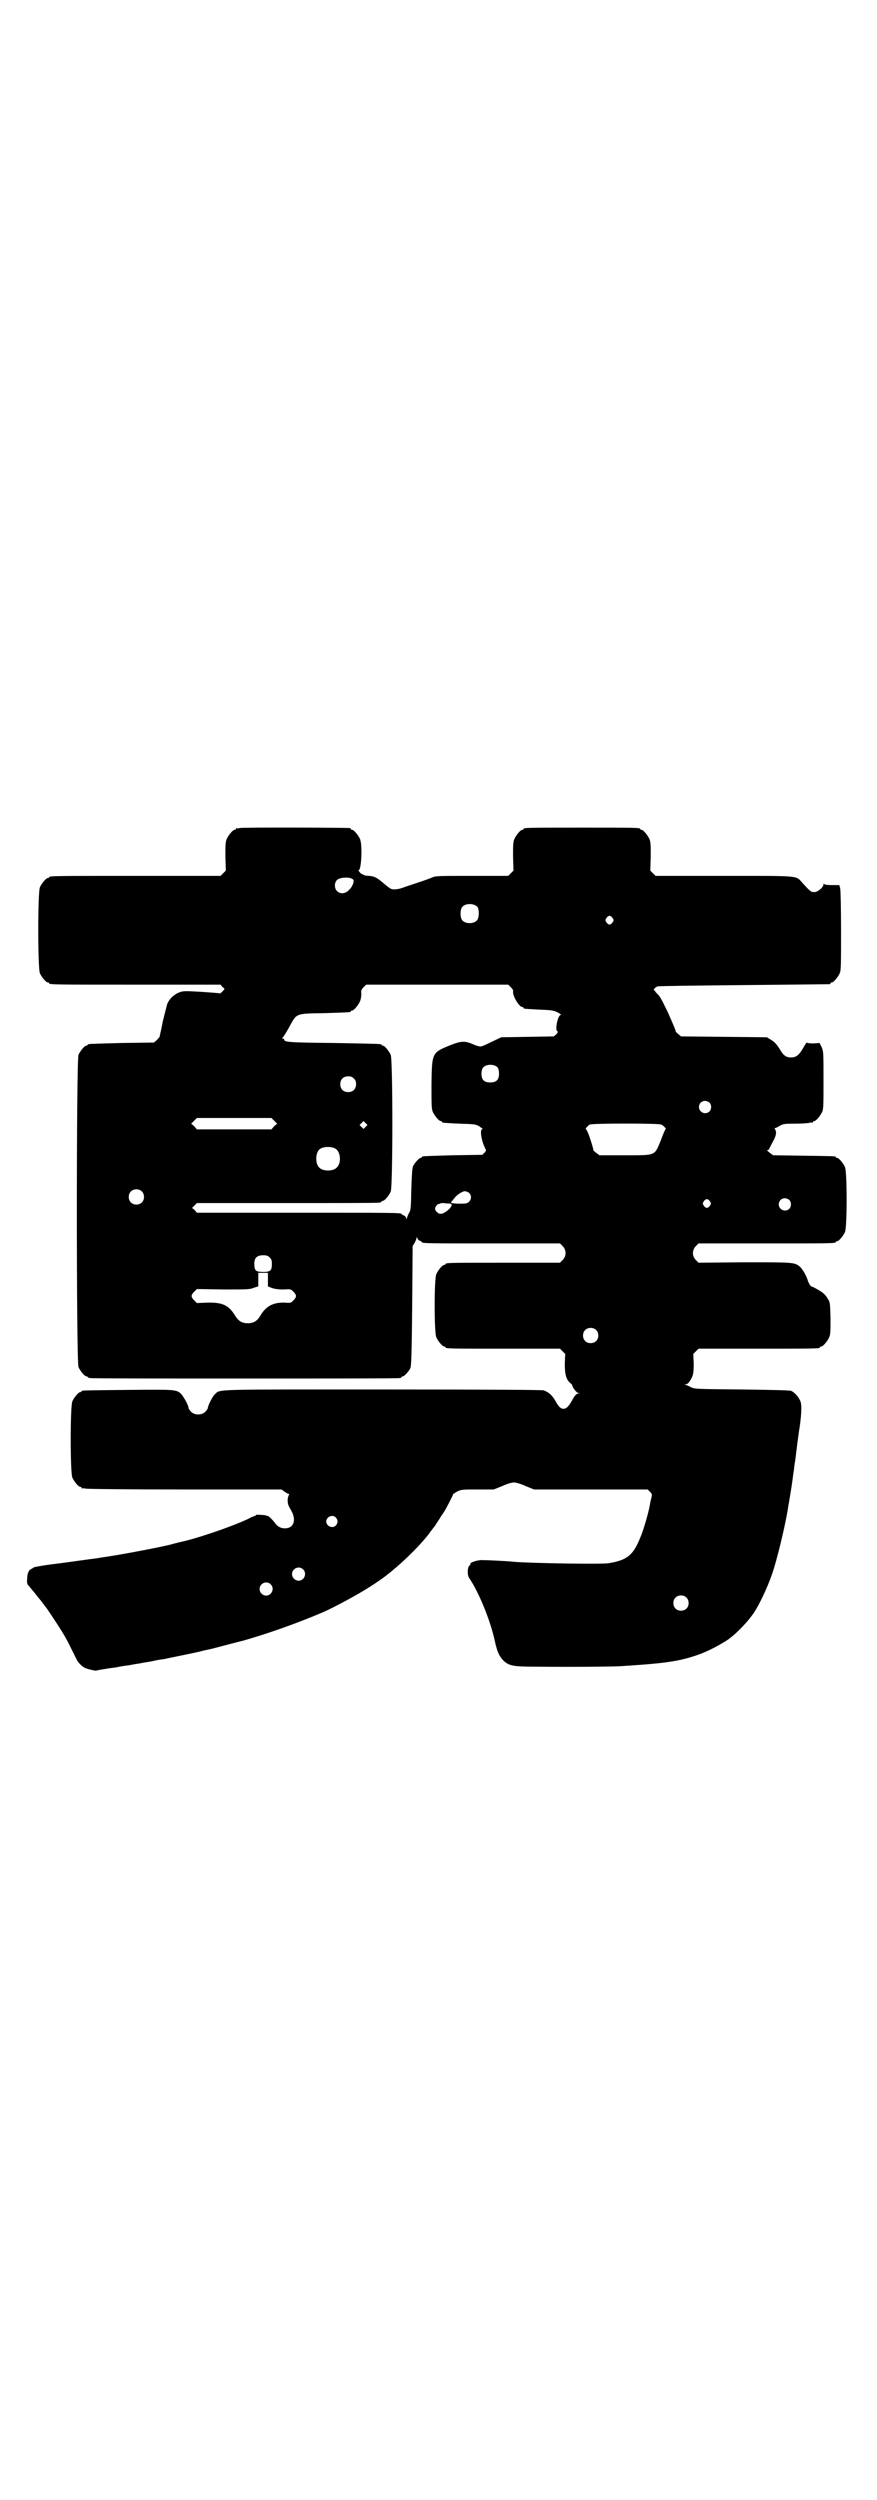<?xml version="1.0" standalone="no"?>
<!DOCTYPE svg PUBLIC "-//W3C//DTD SVG 20010904//EN"
 "http://www.w3.org/TR/2001/REC-SVG-20010904/DTD/svg10.dtd">
<svg version="1.0" xmlns="http://www.w3.org/2000/svg"
 width="1000pt" height="2850pt" viewBox="0 0 1000 2850"
 preserveAspectRatio="xMidYMid meet">
<g transform="translate(0,2850) scale(0.5,-0.5)"
fill="#000000" stroke="none">
<path d="M546 3812 c-3 -1 -6 -1 -7 0 0 0 -1 0 -1 -2 0 -1 -1 -2 -3 -2 -4 0
-14 -12 -18 -21 -3 -7 -3 -15 -3 -40 l1 -32 -6 -6 -6 -6 -190 0 c-186 0 -201
0 -201 -3 0 -1 -1 -2 -3 -2 -4 0 -14 -12 -18 -21 -5 -11 -5 -185 0 -196 4 -9
14 -21 18 -21 2 0 3 -1 3 -2 0 -3 15 -3 201 -3 l190 0 4 -5 c3 -2 5 -5 5 -5 0
-1 -10 -11 -10 -10 -1 1 -73 6 -80 5 -17 0 -35 -14 -41 -30 -1 -5 -6 -23 -10
-40 -3 -17 -7 -32 -7 -34 -1 -1 -4 -5 -7 -8 l-6 -5 -73 -1 c-77 -2 -78 -2 -78
-4 0 -1 -1 -2 -3 -2 -4 0 -14 -12 -18 -21 -5 -12 -5 -700 0 -712 4 -9 14 -21
18 -21 2 0 3 -1 3 -2 0 0 2 -2 6 -2 3 -1 161 -1 352 -1 191 0 349 0 353 1 3 0
5 2 5 2 0 1 1 2 3 2 3 0 14 12 17 19 2 5 3 36 4 142 l1 136 5 8 c2 4 4 9 4 11
0 2 1 2 2 -2 1 -2 4 -5 6 -5 2 -1 4 -2 4 -3 0 -3 16 -3 163 -3 l152 0 6 -6 c9
-9 9 -23 0 -32 l-6 -6 -125 0 c-123 0 -136 0 -136 -3 0 -1 -1 -2 -3 -2 -4 0
-14 -12 -18 -21 -5 -11 -5 -133 0 -144 4 -9 14 -21 18 -21 2 0 3 -1 3 -2 0 -3
13 -3 136 -3 l125 0 6 -6 6 -6 -1 -22 c0 -24 3 -36 12 -44 3 -2 5 -5 5 -5 0
-5 10 -18 14 -18 4 0 4 0 0 -1 -6 -2 -8 -4 -15 -17 -8 -14 -13 -18 -19 -18 -6
0 -11 4 -19 19 -7 12 -15 19 -26 23 -5 1 -103 2 -368 2 -394 0 -369 1 -382
-11 -5 -4 -16 -26 -16 -31 0 -2 -3 -6 -6 -9 -8 -8 -24 -8 -32 0 -3 3 -6 7 -6
9 0 6 -12 27 -18 33 -11 9 -14 9 -121 8 -103 -1 -105 -1 -105 -3 0 -1 -1 -2
-3 -2 -4 0 -14 -12 -18 -21 -5 -11 -5 -163 0 -174 4 -9 14 -21 18 -21 2 0 3
-1 3 -2 0 -2 1 -2 1 -2 1 1 4 1 8 0 3 -1 102 -2 226 -2 l221 0 7 -5 c4 -3 8
-5 9 -5 2 0 2 -1 1 -2 -1 -2 -3 -7 -3 -12 0 -8 1 -12 7 -22 12 -20 9 -38 -7
-42 -11 -2 -20 1 -27 9 -7 10 -17 19 -19 19 0 -1 -2 0 -4 1 -5 1 -22 2 -22 1
0 -1 -1 -2 -2 -2 -1 0 -9 -3 -18 -8 -44 -20 -122 -46 -158 -53 -3 -1 -6 -2 -8
-2 -12 -5 -128 -27 -166 -32 -4 -1 -20 -3 -35 -5 -15 -2 -49 -7 -74 -10 -25
-3 -46 -7 -47 -8 0 -1 -3 -2 -4 -3 -6 -2 -10 -10 -10 -22 -1 -10 0 -13 3 -16
2 -2 8 -10 15 -18 6 -8 11 -14 12 -15 1 -1 12 -16 16 -21 30 -45 40 -60 53
-87 5 -10 11 -22 13 -26 3 -7 10 -15 18 -20 5 -3 26 -8 28 -7 1 1 10 2 21 4
11 2 23 3 27 4 4 1 15 3 25 4 10 2 21 4 24 4 3 1 16 3 28 5 12 3 25 5 28 5 8
2 69 14 85 18 6 2 18 4 26 6 12 3 22 6 73 19 52 15 113 36 177 63 28 12 85 43
111 60 4 3 10 6 12 8 38 24 91 74 119 109 8 11 15 20 16 21 1 2 5 8 9 14 4 7
9 14 11 17 5 7 21 39 21 40 -1 1 4 4 9 7 10 5 12 5 48 5 l36 0 20 8 c10 5 22
8 26 8 4 0 16 -3 26 -8 l20 -8 129 0 130 0 5 -5 c5 -5 5 -6 4 -12 -1 -3 -2 -9
-3 -12 -2 -17 -15 -63 -23 -81 -16 -40 -30 -51 -71 -58 -16 -3 -180 0 -216 3
-17 2 -63 4 -75 4 -10 0 -28 -6 -25 -9 0 0 0 -2 -2 -3 -5 -3 -6 -22 -1 -29 22
-32 49 -98 59 -146 5 -22 9 -31 18 -41 13 -13 22 -15 74 -15 78 -1 173 0 193
1 77 5 108 8 140 15 38 9 64 20 99 41 20 12 48 40 65 64 13 19 31 57 42 88 12
34 31 114 37 152 0 3 2 11 3 18 4 24 7 42 9 60 1 6 2 12 2 14 0 2 1 9 2 14 1
6 2 16 3 23 1 7 2 18 3 24 1 6 2 16 3 22 5 30 7 58 4 67 -3 10 -13 22 -22 26
-4 1 -34 2 -112 3 -105 1 -107 1 -116 5 -5 3 -11 5 -13 6 -3 0 -3 1 1 1 3 0 6
2 9 7 8 12 9 18 9 40 l-1 22 6 6 6 6 133 0 c131 0 144 0 144 3 0 1 1 2 3 2 4
0 14 12 18 21 3 7 3 15 3 44 -1 35 -1 36 -7 45 -4 7 -9 12 -19 18 -7 4 -14 8
-15 8 -4 0 -8 6 -11 15 -4 13 -13 27 -19 32 -12 9 -16 9 -126 9 l-104 -1 -6 6
c-9 9 -9 23 0 32 l6 6 151 0 c148 0 162 0 162 3 0 1 1 2 3 2 4 0 14 12 18 21
5 11 5 137 0 148 -4 9 -14 21 -18 21 -2 0 -3 1 -3 2 0 2 -2 2 -74 3 l-69 1 -8
6 c-5 4 -7 6 -4 6 1 0 3 1 3 2 0 1 4 8 8 16 8 14 10 23 5 30 -1 1 -1 2 1 2 1
0 5 2 10 5 7 4 9 5 34 5 15 0 30 1 34 2 3 1 6 1 7 0 0 0 1 0 1 2 0 1 1 2 3 2
4 0 14 12 18 21 3 6 3 18 3 72 0 63 0 65 -4 75 l-5 10 -14 -1 c-9 0 -15 1 -15
2 0 1 -3 -3 -7 -10 -10 -18 -17 -24 -29 -24 -12 0 -18 5 -27 21 -7 10 -10 14
-20 20 l-8 5 -98 1 -98 1 -7 6 c-3 3 -6 5 -5 5 1 0 -5 15 -18 44 -15 31 -18
36 -23 41 -3 3 -6 6 -6 7 0 1 -1 2 -2 2 -4 0 3 8 8 9 3 1 91 2 197 3 106 1
193 2 195 2 1 0 2 1 2 2 0 1 1 2 3 2 4 0 14 12 18 21 3 6 3 20 3 97 0 55 -1
92 -2 97 l-2 7 -17 0 c-11 0 -17 1 -18 3 0 1 -1 1 -1 -1 0 -7 -13 -18 -21 -18
-7 0 -9 1 -27 21 -16 17 -1 16 -178 16 l-157 0 -6 6 -6 6 1 32 c0 25 0 33 -3
40 -4 9 -14 21 -18 21 -2 0 -3 1 -3 2 0 3 -13 3 -133 3 -120 0 -133 0 -133 -3
0 -1 -1 -2 -3 -2 -4 0 -14 -12 -18 -21 -3 -7 -3 -15 -3 -40 l1 -32 -6 -6 -6
-6 -82 0 c-72 0 -83 0 -90 -3 -4 -2 -18 -7 -30 -11 -12 -4 -27 -9 -33 -11 -12
-5 -24 -7 -31 -5 -2 0 -10 6 -17 12 -16 14 -22 17 -34 18 -5 0 -11 1 -12 2 -2
1 -4 2 -4 2 -3 0 -10 9 -8 9 6 0 9 57 3 71 -4 9 -14 21 -18 21 -2 0 -3 1 -3 2
0 1 -1 2 -2 2 -7 1 -248 2 -252 0z m259 -117 c4 -3 -1 -17 -9 -24 -8 -9 -20
-10 -27 -3 -7 6 -7 20 0 26 6 6 30 7 36 1z m284 -63 c4 -6 4 -24 -1 -30 -7 -9
-27 -9 -34 0 -5 6 -5 24 0 30 7 9 27 9 35 0z m308 -25 c3 -5 3 -5 0 -10 -2 -3
-5 -5 -7 -5 -2 0 -5 2 -7 5 -3 5 -3 5 0 10 2 3 5 5 7 5 2 0 5 -2 7 -5z m-232
-158 c4 -4 6 -7 5 -10 -1 -10 14 -35 21 -35 2 0 3 -1 3 -2 0 -2 -1 -2 37 -4
28 -1 33 -2 42 -7 5 -3 8 -5 6 -5 -7 0 -14 -35 -8 -37 2 -1 1 -3 -2 -7 l-6 -5
-60 -1 -60 -1 -21 -10 c-12 -6 -23 -11 -26 -11 -3 0 -11 2 -17 5 -18 8 -27 8
-52 -2 -42 -17 -42 -17 -43 -89 0 -47 0 -56 3 -63 4 -9 14 -21 18 -21 2 0 3
-1 3 -2 0 -2 1 -2 40 -4 33 -1 36 -1 45 -6 5 -4 9 -6 8 -6 -6 0 -5 -14 0 -31
3 -9 7 -16 7 -17 1 0 0 -3 -3 -6 l-5 -5 -67 -1 c-70 -2 -71 -2 -71 -4 0 -1 -1
-2 -3 -2 -3 0 -14 -12 -17 -19 -2 -4 -3 -21 -4 -53 -1 -44 -1 -47 -6 -55 -2
-4 -4 -9 -4 -11 0 -2 -1 -2 -2 2 -1 2 -4 5 -6 5 -2 1 -4 2 -4 3 0 3 -20 3
-239 3 l-228 0 -5 6 -6 5 6 6 5 5 205 0 c113 0 207 0 211 1 3 0 5 2 5 2 0 1 1
2 3 2 4 0 14 12 18 21 5 11 5 301 0 312 -4 9 -14 21 -18 21 -2 0 -3 1 -3 2 0
2 -1 2 -109 4 -104 1 -113 2 -113 8 0 1 -1 2 -3 2 -2 0 -2 1 1 4 1 1 8 12 14
23 17 31 13 30 80 31 59 2 60 2 60 4 0 1 1 2 3 2 4 0 14 12 18 21 2 5 3 12 3
17 -1 7 0 10 5 15 l6 6 162 0 162 0 6 -6z m-30 -183 c2 -3 3 -8 3 -14 0 -14
-6 -20 -20 -20 -14 0 -20 6 -20 20 0 5 1 11 3 13 6 9 26 10 34 1z m-328 -25
c4 -4 5 -7 5 -13 0 -11 -7 -18 -18 -18 -11 0 -18 7 -18 18 0 11 7 18 18 18 6
0 9 -1 13 -5z m811 -55 c5 -5 5 -15 0 -20 -9 -9 -24 -2 -24 10 0 8 6 14 14 14
3 0 8 -2 10 -4z m-993 -41 l7 -7 -7 -6 -6 -7 -85 0 -85 0 -6 7 -7 6 7 7 6 6
85 0 85 0 6 -6z m209 -14 l-5 -5 -4 4 -5 5 4 4 5 5 4 -4 5 -5 -4 -4z m674 5
c6 -3 12 -10 10 -10 -1 -1 -6 -12 -11 -26 -15 -36 -10 -34 -83 -34 l-57 0 -8
6 c-4 3 -7 6 -6 6 1 0 -6 24 -12 39 -2 5 -5 9 -5 9 -2 0 4 7 9 10 5 3 158 3
163 0z m-743 -55 c12 -7 14 -33 3 -43 -8 -9 -32 -9 -40 0 -9 8 -9 32 0 41 7 7
27 8 37 2z m-442 -97 c7 -6 7 -19 1 -25 -6 -7 -19 -7 -25 -1 -7 6 -7 19 -1 25
6 7 19 7 25 1z m747 -4 c9 -9 2 -24 -10 -24 -10 -1 -27 0 -30 1 -2 1 -2 1 0 4
2 1 4 5 6 7 5 7 18 16 24 16 3 0 8 -2 10 -4z m730 -16 c5 -5 5 -15 0 -20 -9
-9 -24 -2 -24 10 0 8 6 14 14 14 3 0 8 -2 10 -4z m-181 -3 c3 -5 3 -5 0 -10
-2 -3 -5 -5 -7 -5 -2 0 -5 2 -7 5 -3 5 -3 5 0 10 2 3 5 5 7 5 2 0 5 -2 7 -5z
m-596 -5 c9 0 9 -4 2 -12 -13 -12 -22 -15 -29 -7 -5 4 -5 10 0 15 2 2 4 4 4 3
0 -1 2 0 4 1 1 1 5 1 7 1 2 0 7 -1 12 -1z m-408 -123 c4 -4 5 -7 5 -14 0 -16
-3 -19 -20 -19 -17 0 -20 3 -20 19 0 13 6 19 20 19 8 0 11 -1 15 -5z m-4 -50
l0 -16 10 -4 c7 -2 14 -3 26 -3 16 1 16 1 22 -5 8 -8 8 -12 0 -20 -6 -6 -7 -6
-19 -5 -27 1 -44 -8 -57 -31 -7 -11 -15 -16 -28 -16 -13 0 -21 5 -28 16 -15
25 -29 32 -65 31 l-23 -1 -6 6 c-8 8 -8 12 0 20 l6 6 60 -1 c54 0 62 0 70 4
l10 3 0 16 0 15 11 0 11 0 0 -15z m748 -115 c7 -6 7 -19 1 -25 -6 -7 -19 -7
-25 -1 -7 6 -7 19 -1 25 6 7 19 7 25 1z m-593 -428 c5 -6 5 -12 0 -18 -7 -8
-22 -2 -22 9 0 11 15 17 22 9z m-75 -118 c10 -9 3 -26 -10 -26 -8 0 -15 7 -15
15 0 13 16 20 25 11z m-74 -34 c10 -9 3 -26 -10 -26 -8 0 -15 7 -15 15 0 13
16 20 25 11z m948 -30 c7 -6 7 -19 1 -25 -6 -7 -19 -7 -25 -1 -7 6 -7 19 -1
25 6 7 19 7 25 1z"/>
</g>
</svg>
